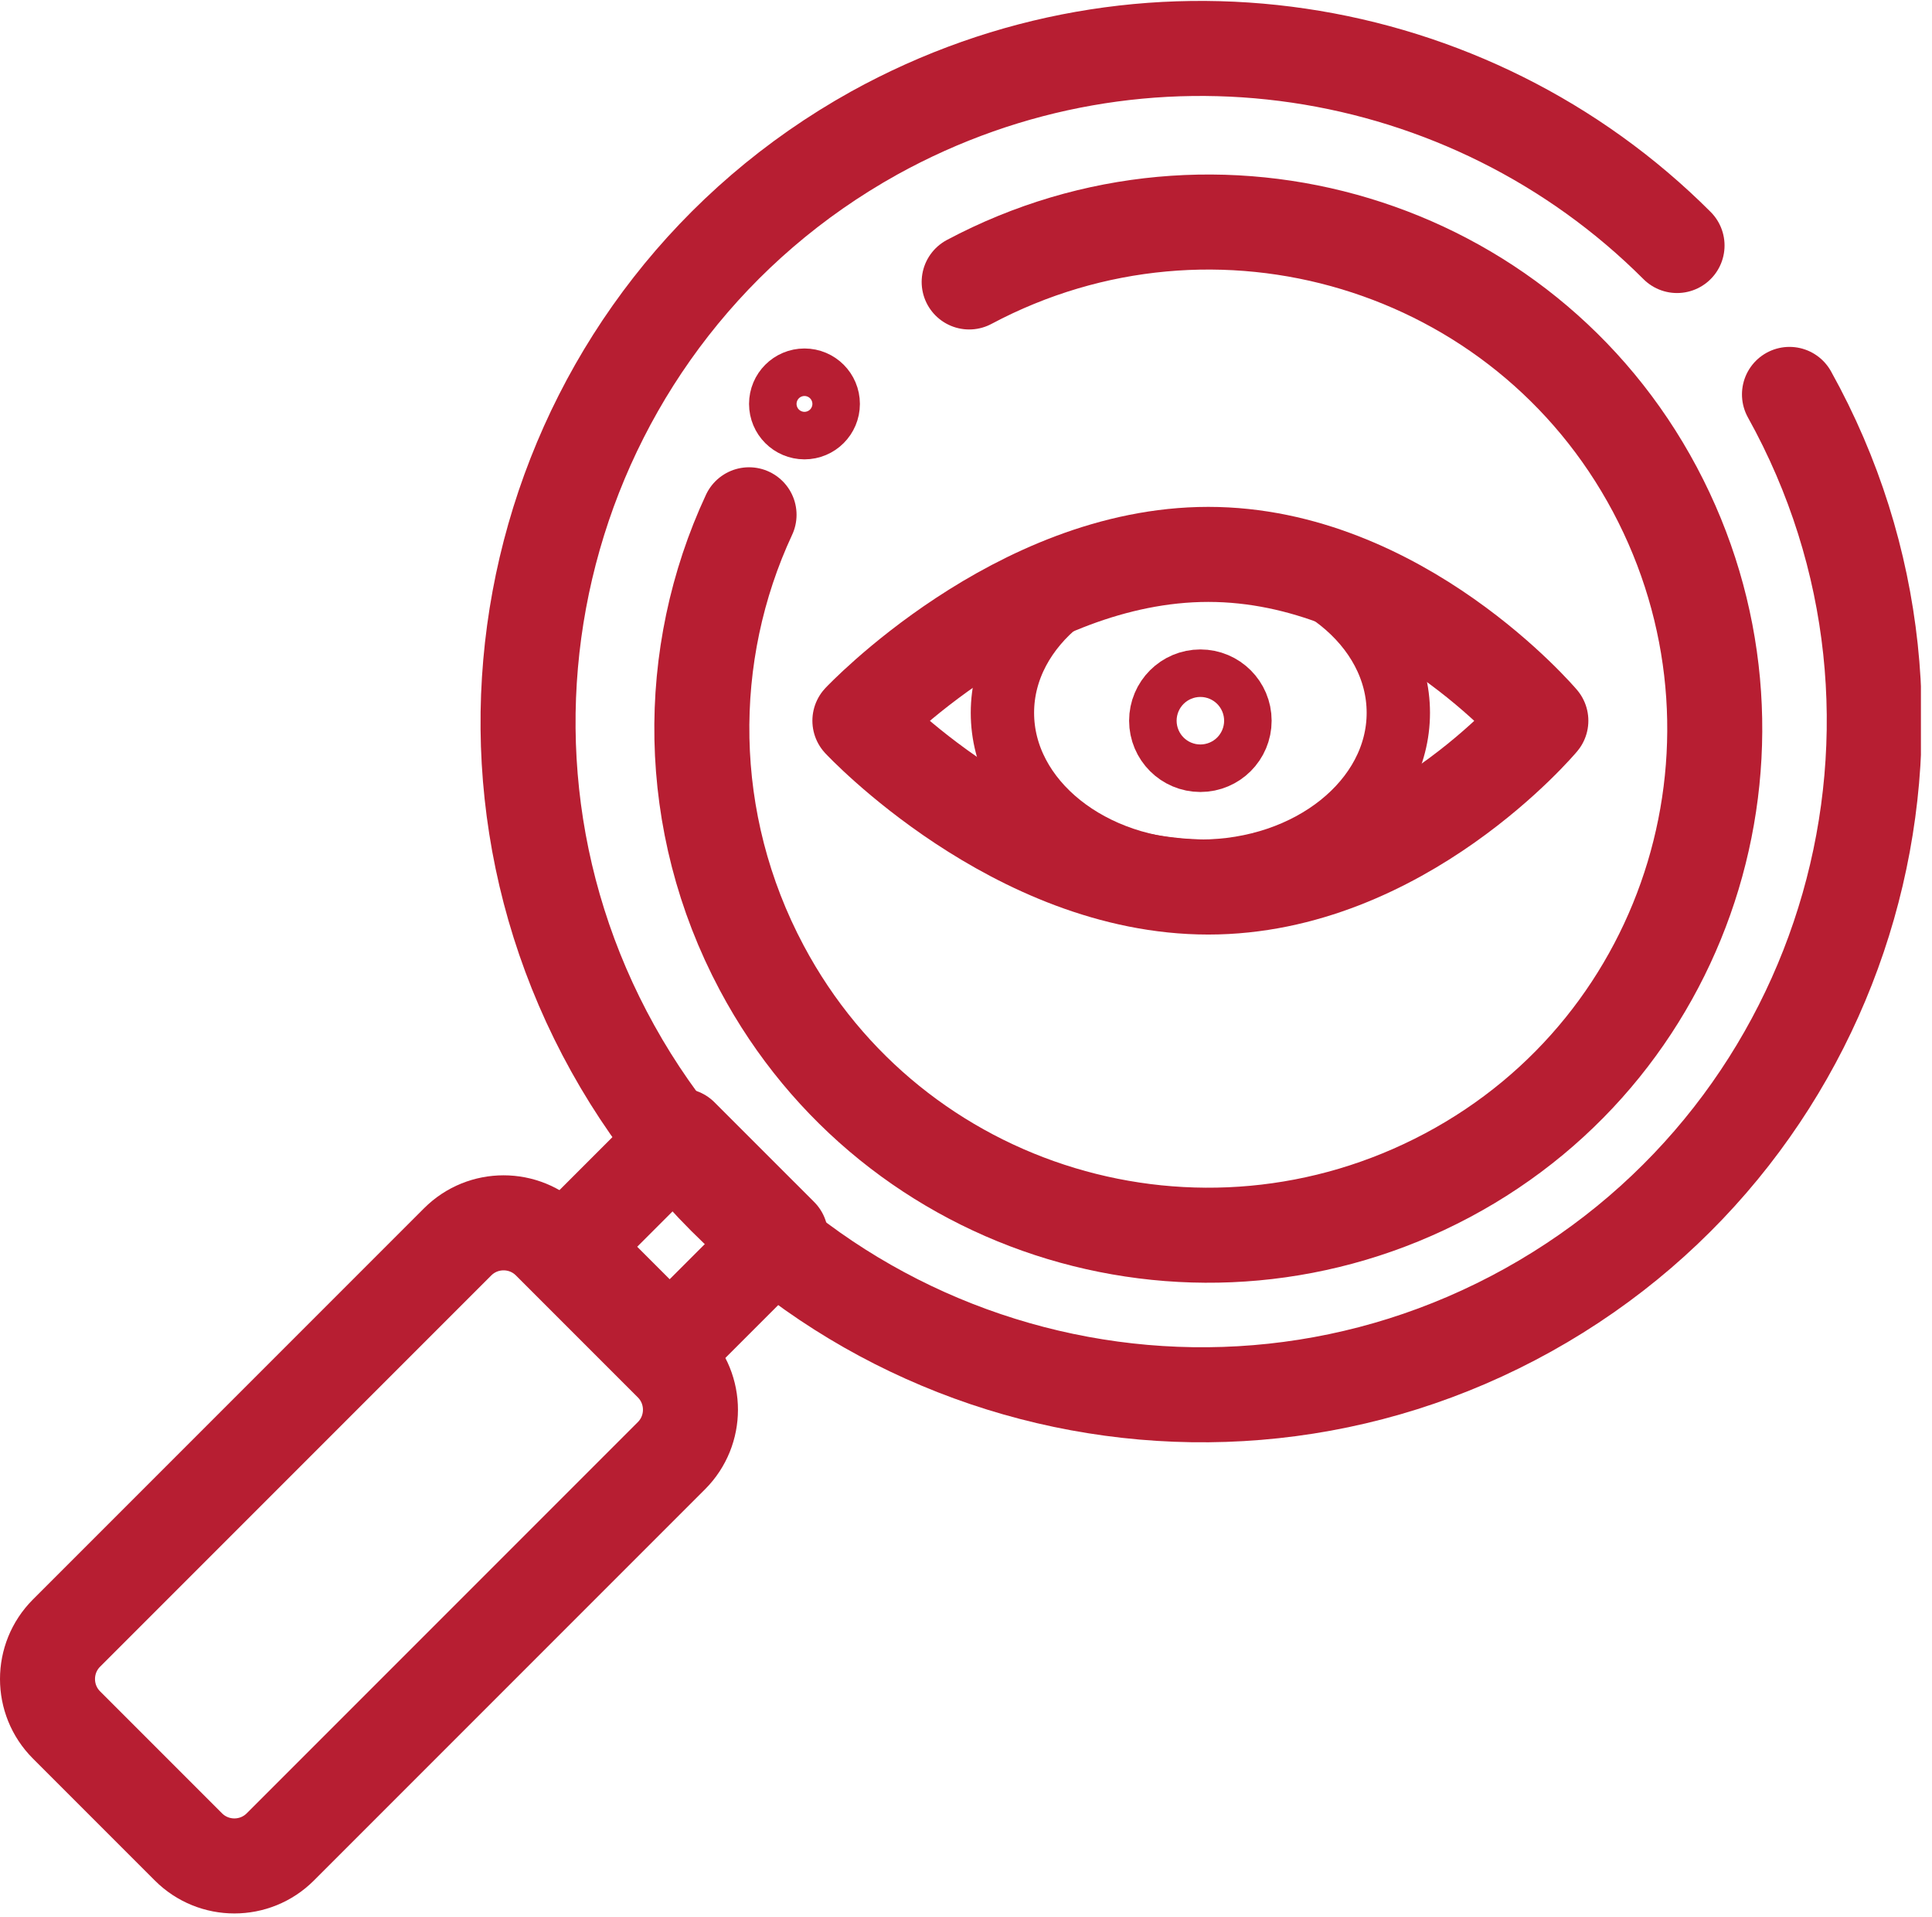 <svg width="122" height="121" viewBox="0 0 122 121" fill="none" xmlns="http://www.w3.org/2000/svg">
<g clip-path="url(#clip0)">
<path d="M4.2 108.9L11.9 116.6C13.5 118.2 16.1 118.2 17.7 116.6L42.4 91.9C44 90.3 44 87.7 42.4 86.1L34.7 78.4C33.1 76.8 30.5 76.8 28.9 78.4L4.2 103.1C2.6 104.7 2.6 107.3 4.2 108.9Z" stroke="#B71E32" stroke-width="6" stroke-miterlimit="10" stroke-linecap="round" stroke-linejoin="round"/>
<path d="M49.289 78.003L42.995 71.71L35.995 78.71L42.288 85.003L49.289 78.003Z" stroke="#B71E32" stroke-width="6" stroke-miterlimit="10" stroke-linecap="round" stroke-linejoin="round"/>
<path d="M61.2 17.8C76.8 9.5 96.2 15.3 104.5 30.9C112.8 46.5 107 65.9 91.4 74.2C75.8 82.5 56.4 76.7 48.1 61.1C43.2 51.9 43.2 41.3 47.3 32.5" stroke="#B71E32" stroke-width="6" stroke-miterlimit="10" stroke-linecap="round" stroke-linejoin="round"/>
<path d="M113 24.9C124.4 45.4 117 71.3 96.5 82.7C76 94.1 50.1 86.7 38.7 66.2C27.3 45.7 34.7 19.8 55.2 8.4C72.2 -1 92.8 2.4 105.9 15.5" stroke="#B71E32" stroke-width="6" stroke-miterlimit="10" stroke-linecap="round" stroke-linejoin="round"/>
<path d="M97.3 45.5C97.3 45.5 88.5 56 76.3 56C64.1 56 54.3 45.5 54.3 45.5C54.3 45.5 64.2 35 76.3 35C88.4 35 97.3 45.5 97.3 45.5Z" stroke="#B71E32" stroke-width="6" stroke-miterlimit="10" stroke-linecap="round" stroke-linejoin="round"/>
<path d="M75.8 55C82.704 55 88.3 50.523 88.3 45C88.3 39.477 82.704 35 75.8 35C68.897 35 63.3 39.477 63.3 45C63.3 50.523 68.897 55 75.8 55Z" stroke="#B71E32" stroke-width="4" stroke-miterlimit="10" stroke-linecap="round" stroke-linejoin="round"/>
<path d="M75.8 47C76.629 47 77.3 46.328 77.3 45.5C77.3 44.672 76.629 44 75.8 44C74.972 44 74.3 44.672 74.3 45.5C74.3 46.328 74.972 47 75.8 47Z" stroke="#B71E32" stroke-width="6" stroke-miterlimit="10" stroke-linecap="round" stroke-linejoin="round"/>
<path d="M50.8 27C51.629 27 52.3 26.328 52.3 25.5C52.3 24.672 51.629 24 50.8 24C49.972 24 49.3 24.672 49.3 25.5C49.3 26.328 49.972 27 50.8 27Z" stroke="#B71E32" stroke-width="4" stroke-miterlimit="10" stroke-linecap="round" stroke-linejoin="round"/>
</g>
<defs>
<clipPath id="clip0">
<rect width="121.3" height="120.8" fill="white"/>
</clipPath>
</defs>
</svg>
